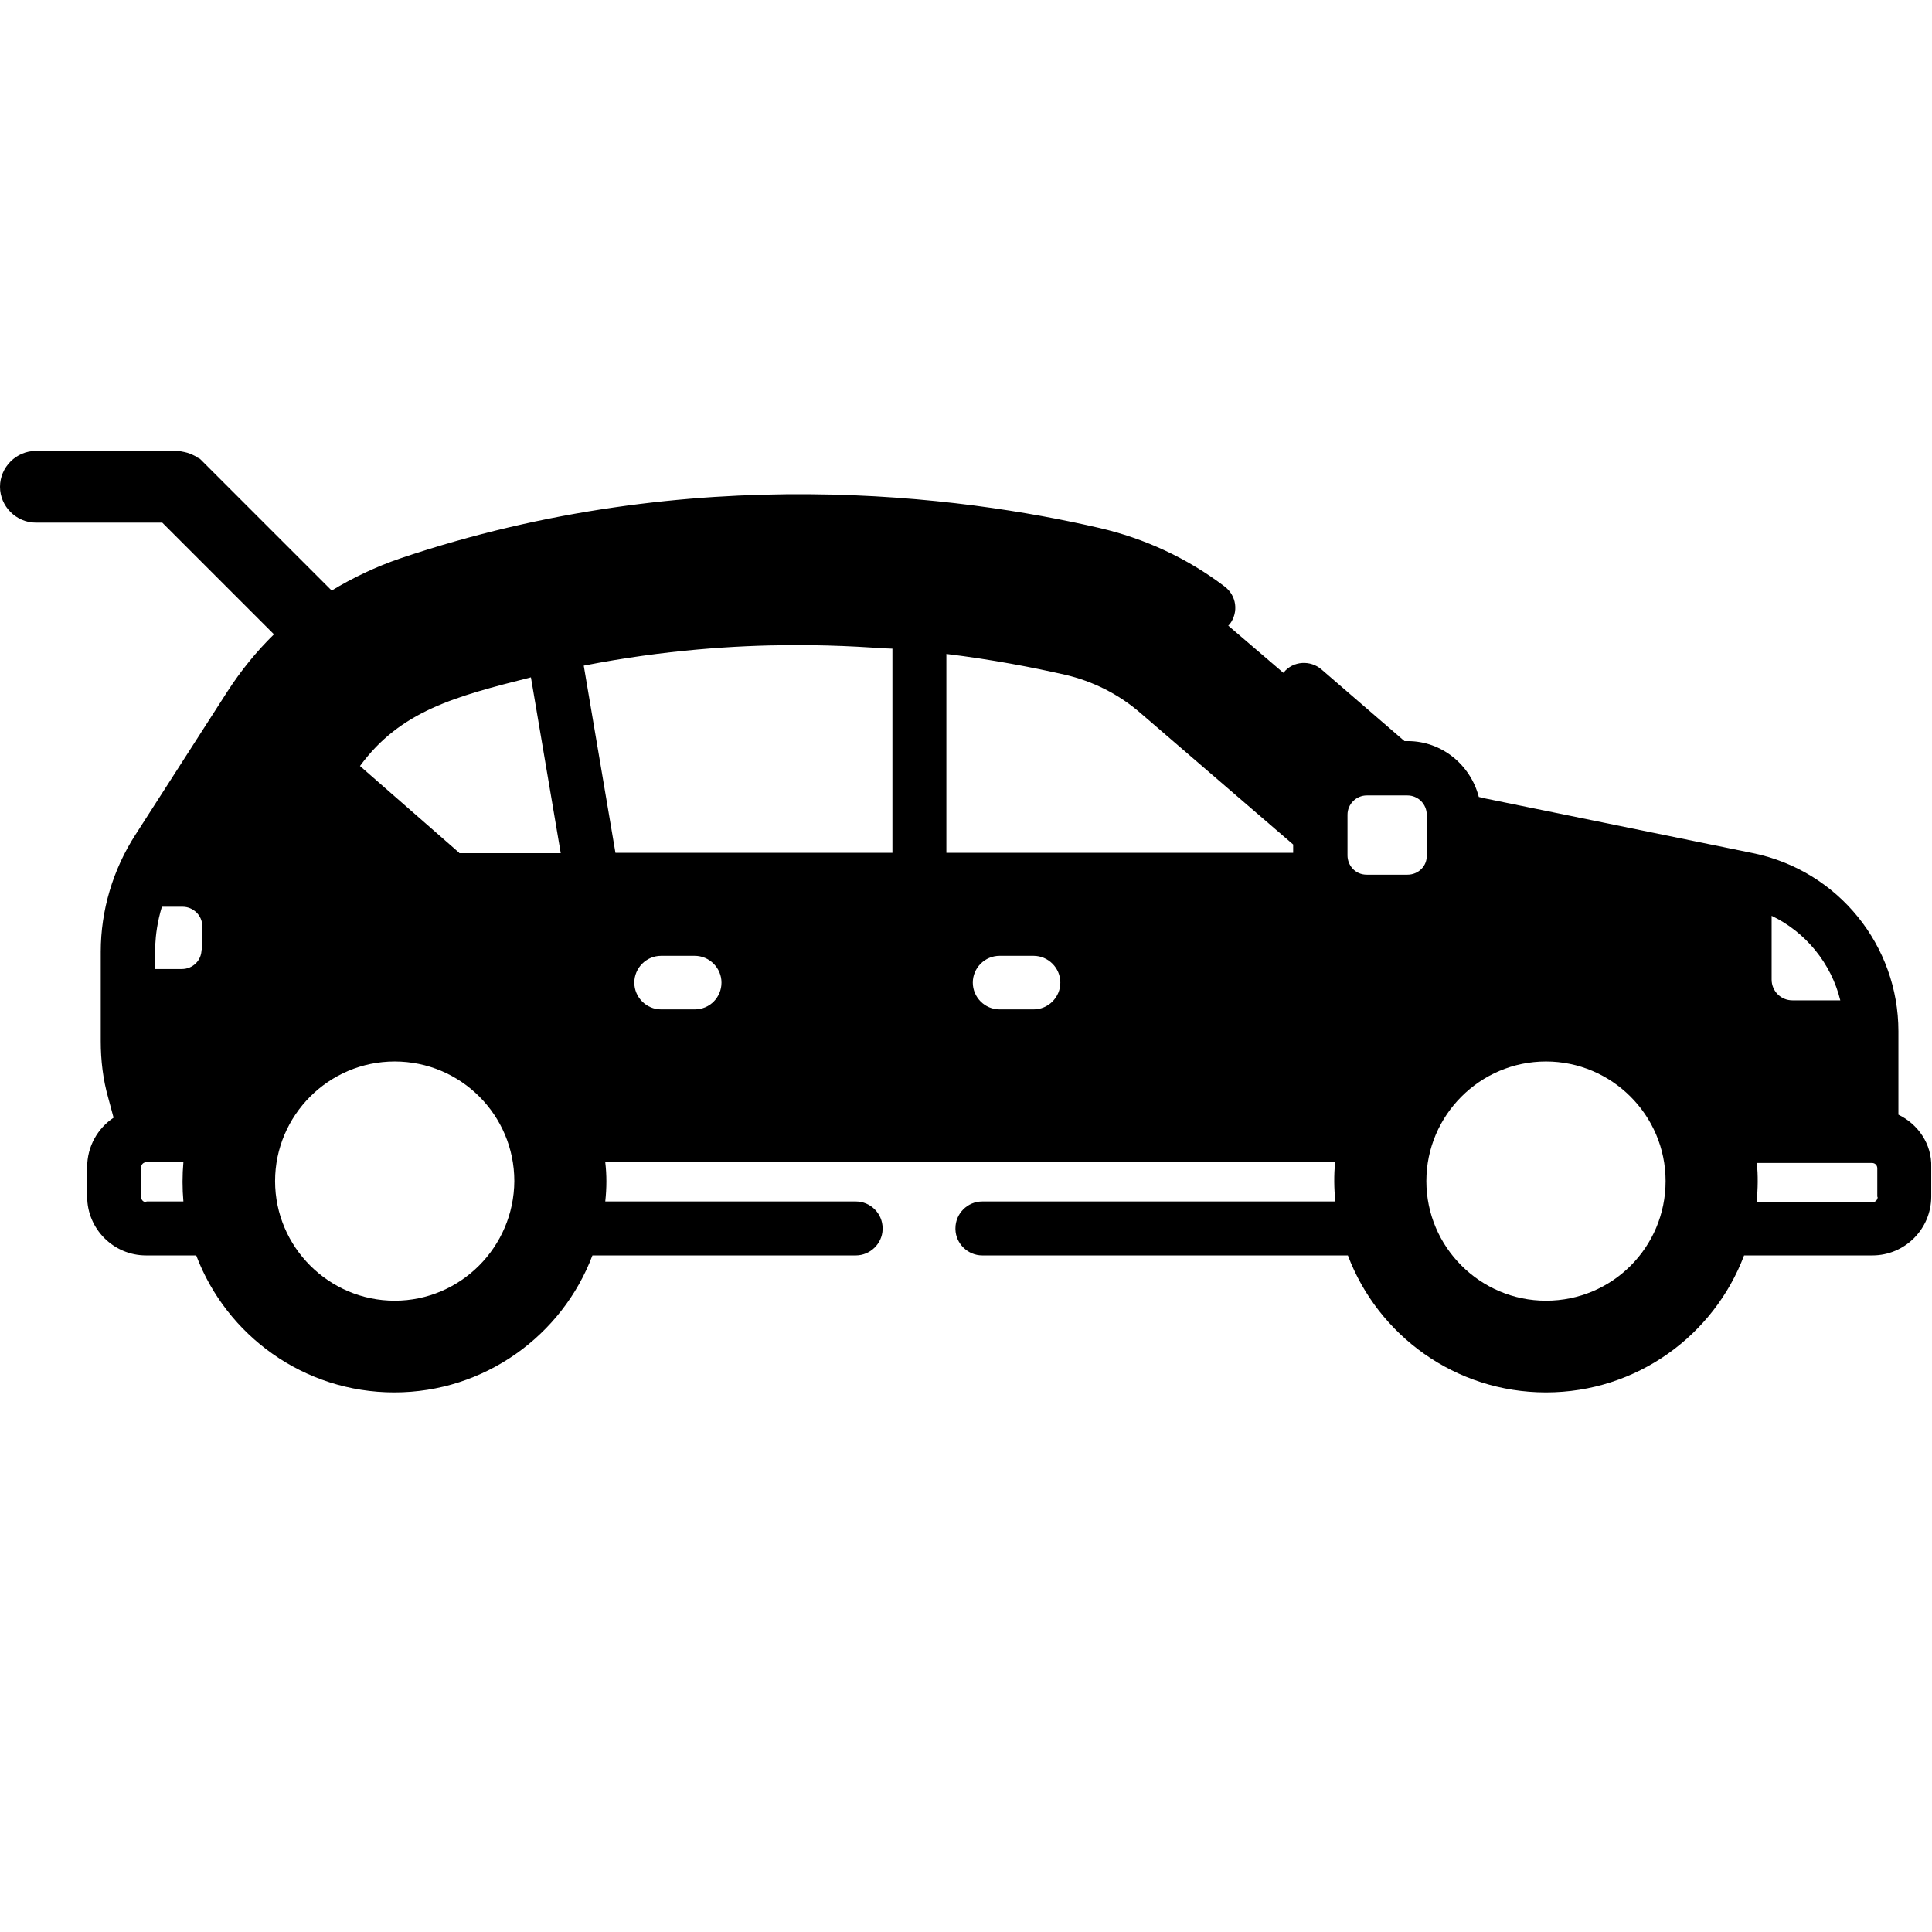 <?xml version="1.0" encoding="utf-8"?>
<!-- Generator: Adobe Illustrator 23.1.0, SVG Export Plug-In . SVG Version: 6.00 Build 0)  -->
<svg version="1.1" id="Capa_1" xmlns="http://www.w3.org/2000/svg" xmlns:xlink="http://www.w3.org/1999/xlink" x="0px" y="0px"
	 viewBox="0 0 512 512" style="enable-background:new 0 0 512 512;" xml:space="preserve">
<g>
	<g>
		<path d="M503.1,295.4v-22.1c0-22.6-15.8-42.5-38.5-47.2l-71-14.5c-0.5-0.1-1.1-0.3-1.7-0.4c-2.2-8.5-9.8-14.8-18.8-14.8h-0.9
			l-22-19c-2.9-2.5-7.5-2.3-10,0.8l-0.1,0.1l-14.6-12.5c0.1-0.1,0.3-0.3,0.4-0.4c2.4-3.2,1.8-7.6-1.4-10
			c-9.9-7.5-21.1-12.7-33.2-15.5c-35.9-8.3-107.5-18.2-185.3,8.1c-6.4,2.2-12.5,5.1-18.1,8.5l-34.1-34.1c-0.3-0.3-0.4-0.4-0.6-0.6
			c-0.3-0.3-0.5-0.4-0.8-0.5c-0.3-0.1-0.5-0.4-0.8-0.5c-0.8-0.4-1.7-0.8-2.7-1c-0.6-0.1-1.3-0.3-1.9-0.3H9.5c-5.2,0-9.5,4.3-9.5,9.5
			c0,5.2,4.3,9.5,9.5,9.5H43l29.6,29.6c-4.7,4.6-8.8,9.7-12.3,15.1l-24.4,38c-6,9.3-9.2,20.1-9.2,31v23.7c0,5.1,0.6,10.2,2,15.1
			l1.4,5.2c-4.2,2.8-7,7.6-7,13.1v7.8c0,8.6,7,15.6,15.6,15.6H52c8,21.2,28.5,36.3,52.5,36.3c23.9,0,44.5-15.1,52.5-36.3h69.8
			c3.8,0,7-3.1,7.1-6.9v-0.3c0-3.9-3.2-7.1-7.1-7.1h-66.4c0.4-3.6,0.4-7.1,0-10.4h193.4c-0.3,3.4-0.3,7,0.1,10.4h-93.6
			c-3.9,0-7.1,3.2-7.1,7.1c0,0.1,0,0.1,0,0.3c0.1,3.8,3.3,6.9,7.1,6.9h96.9c8,21.2,28.5,36.3,52.5,36.3c24,0,44.5-15.1,52.5-36.3h34
			c8.6,0,15.6-7,15.6-15.6v-7.8C512,303.2,508.3,297.9,503.1,295.4z M38.8,318.6c-0.8,0-1.4-0.6-1.4-1.4v-7.8c0-0.8,0.6-1.4,1.4-1.4
			h9.8c-0.3,3.4-0.3,7,0,10.4h-9.8V318.6z M53.4,251.7c0,2.8-2.3,5.1-5.2,5.1h-7.1c0.1-2.7-0.6-8.6,1.8-16.5h5.5
			c2.8,0,5.2,2.3,5.2,5.1v6.4H53.4z M104.6,344.7c-17.4,0-31.7-14.2-31.7-31.7c0-17.4,14.2-31.7,31.7-31.7s31.7,14.2,31.7,31.7
			C136.2,330.5,122,344.7,104.6,344.7z M121.7,226l-26.3-23c10.7-14.6,25.1-18.4,45.3-23.5l7.9,46.6H121.7z M184.1,267.5h-8.9
			c-3.9,0-7.1-3.2-7.1-7.1s3.2-7.1,7.1-7.1h8.9c3.9,0,7.1,3.2,7.1,7.1S188.1,267.5,184.1,267.5z M236.5,226h-73.4l-8.4-49.6
			c42.9-8.4,75.6-4.6,81.8-4.5V226z M273.9,267.5h-9c-3.9,0-7.1-3.2-7.1-7.1s3.2-7.1,7.1-7.1h9c3.9,0,7.1,3.2,7.1,7.1
			S277.8,267.5,273.9,267.5z M342.8,226h-92v-52.7c12.3,1.5,23,3.6,31.4,5.5c7.4,1.7,14.4,5.2,20.2,10.3l40.3,34.7V226z M373,231.8
			h-10.8c-3.1,0-5.1-2.5-5.1-5.1v-10.8c0-2.8,2.3-5.1,5.1-5.1H373c2.8,0,5.1,2.3,5.1,5.1v10.8C378.2,229.5,375.9,231.8,373,231.8z
			 M409.7,344.7c-17.4,0-31.7-14.2-31.7-31.7c0-17.4,14.2-31.7,31.7-31.7c17.4,0,31.7,14.2,31.7,31.7
			C441.4,330.5,427.3,344.7,409.7,344.7z M469.5,242.7c9,4.3,15.8,12.6,18.2,22.4H475c-3.1,0-5.5-2.5-5.5-5.5V242.7z M497.6,317.2
			c0,0.8-0.6,1.4-1.4,1.4h-30.7c0.4-3.7,0.4-7.1,0.1-10.4h30.5c0.8,0,1.4,0.6,1.4,1.4V317.2z"/>
	</g>
</g>
</svg>
